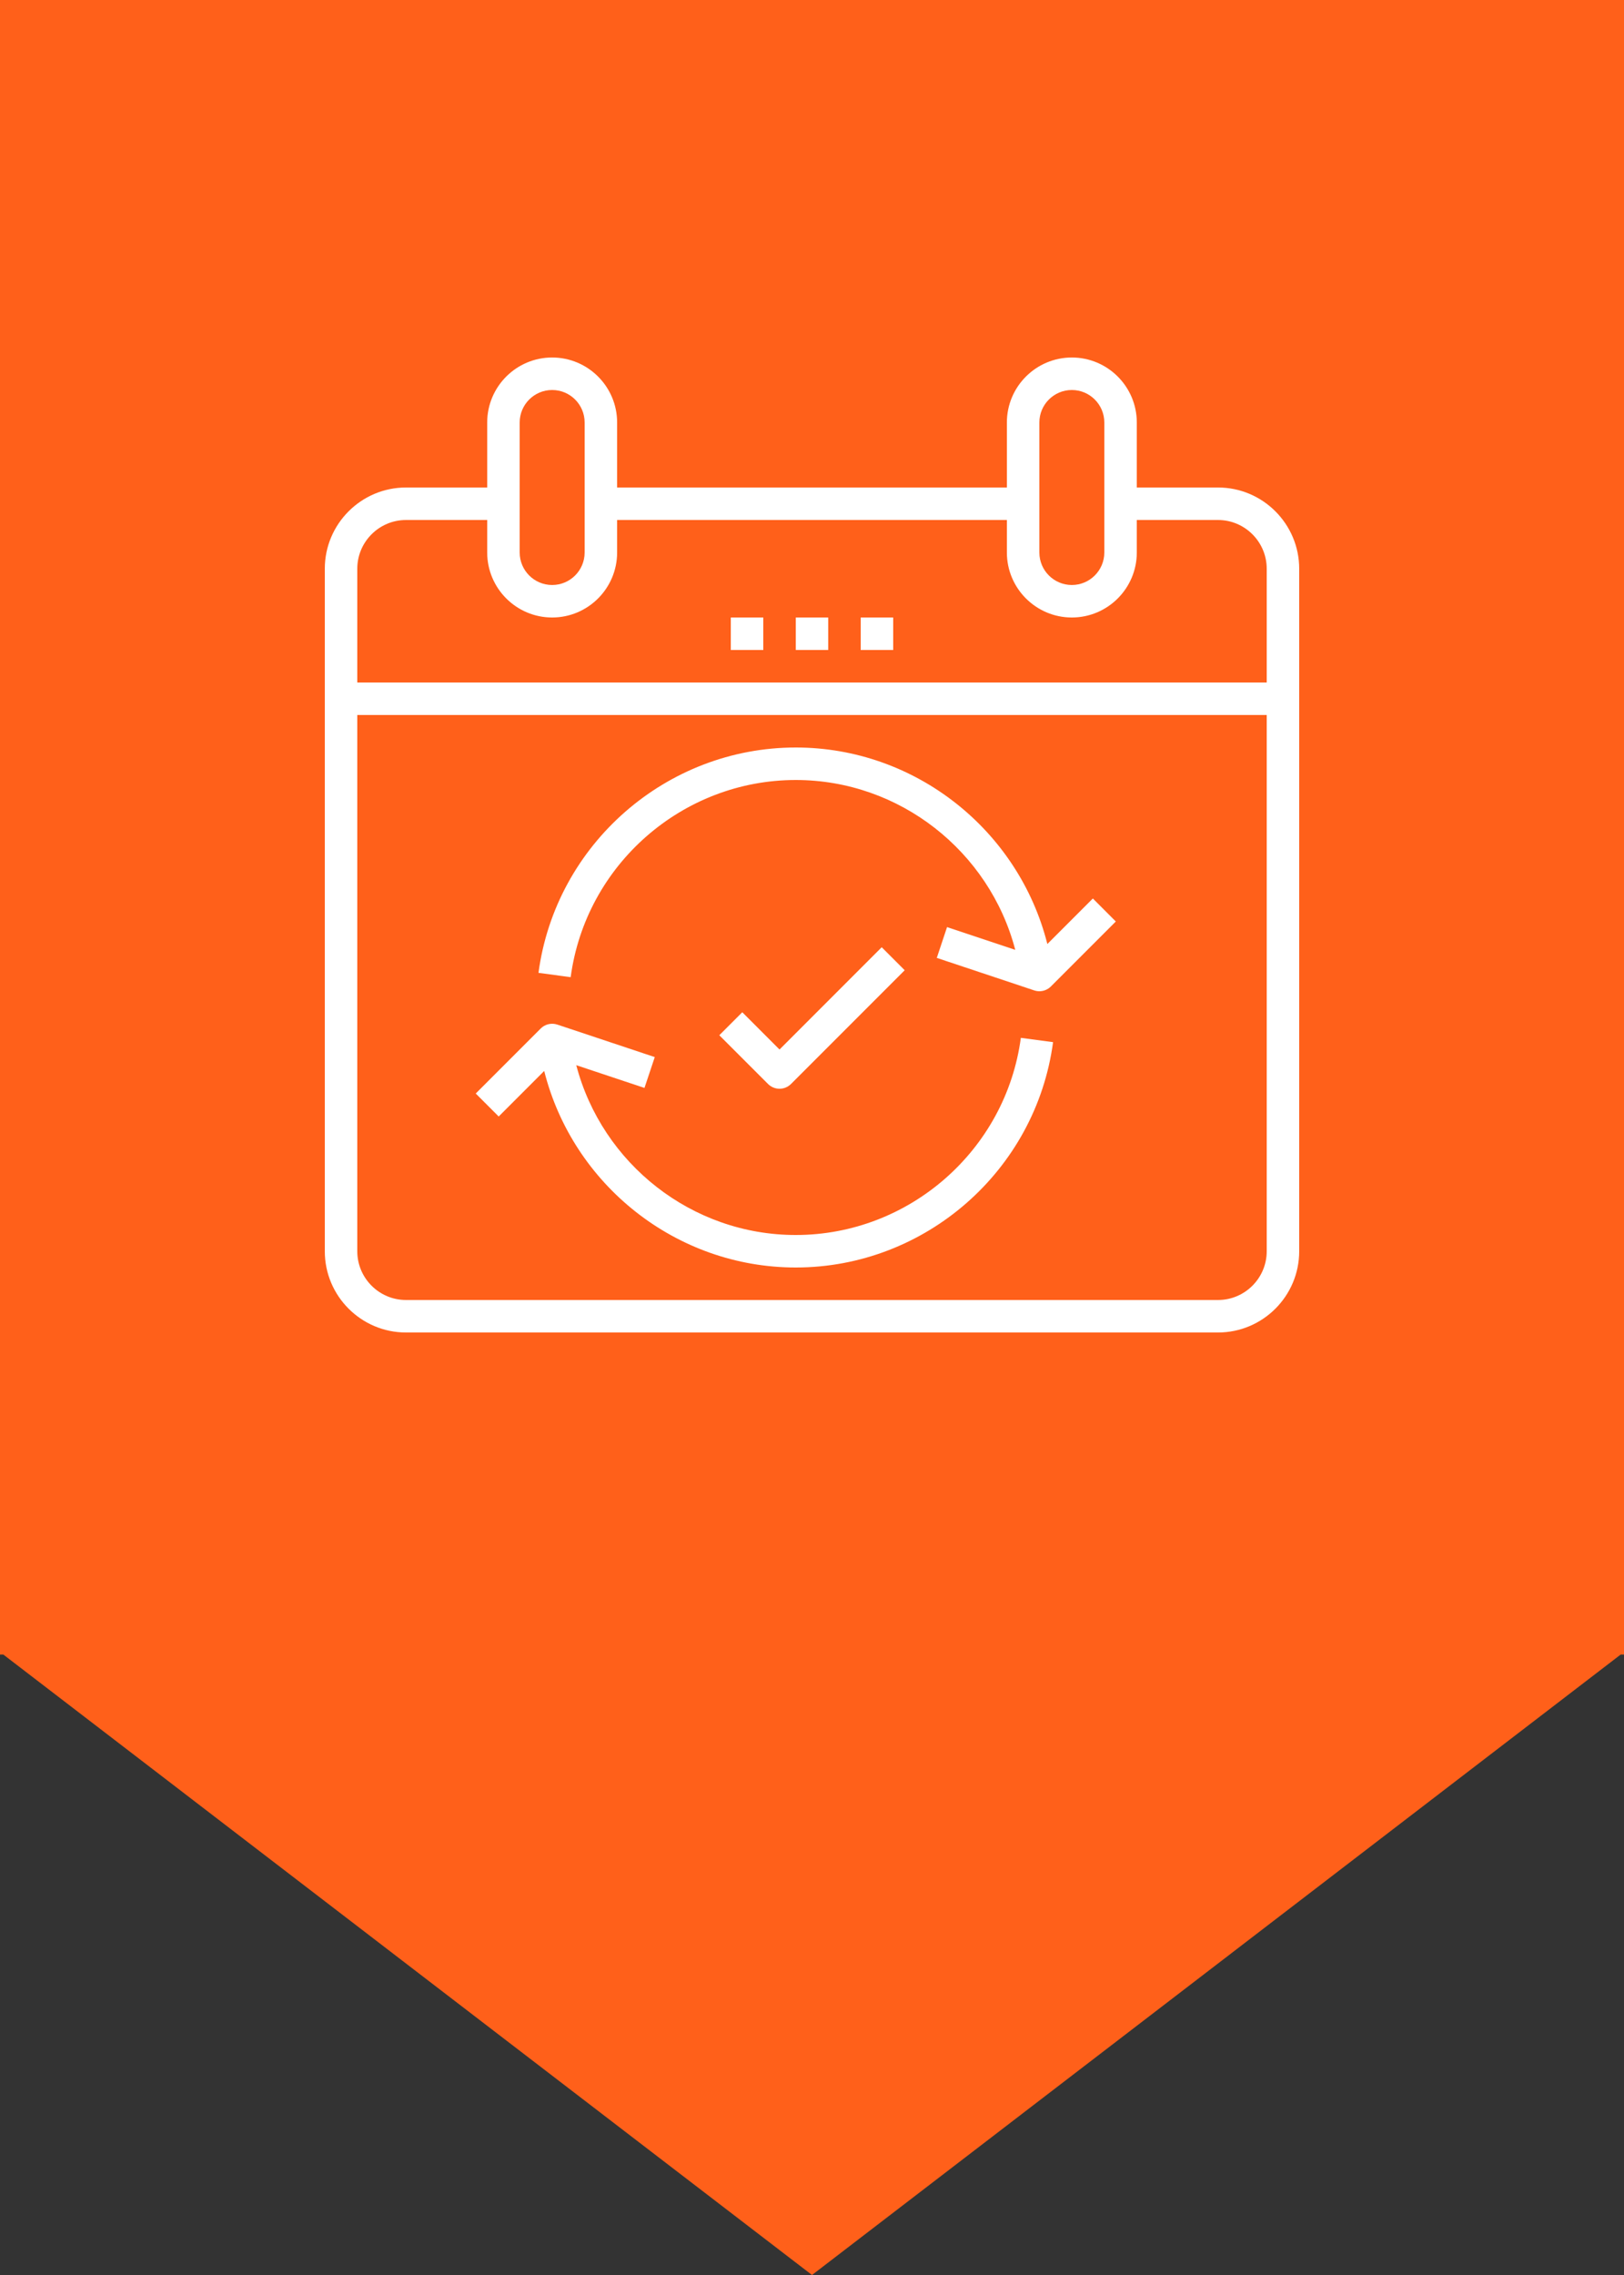 <svg width="50" height="70" viewBox="0 0 50 70" fill="none" xmlns="http://www.w3.org/2000/svg">
<rect x="0" y="0" width="50" height="70" fill="#333333" stroke="none"/>
<path fill-rule="evenodd" clip-rule="evenodd" d="M50 50.909L50 0L-3.8147e-06 -2.18557e-06L-6.04e-06 50.909L0.102 50.909L25 70L49.898 50.909L50 50.909Z" fill="#FF601A"/>
<path d="M37.5 15H35V13C35 11.897 34.103 11 33 11C31.897 11 31 11.897 31 13V15H19V13C19 11.897 18.103 11 17 11C15.897 11 15 11.897 15 13V15H12.5C11.121 15 10 16.122 10 17.5V38.5C10 39.879 11.121 41 12.5 41H37.5C38.879 41 40 39.879 40 38.5V17.5C40 16.122 38.879 15 37.5 15ZM32 13C32 12.448 32.449 12 33 12C33.551 12 34 12.448 34 13V17C34 17.552 33.551 18 33 18C32.449 18 32 17.552 32 17V13ZM16 13C16 12.448 16.448 12 17 12C17.552 12 18 12.448 18 13V17C18 17.552 17.552 18 17 18C16.448 18 16 17.552 16 17V13ZM12.5 16H15V17C15 18.103 15.897 19 17 19C18.103 19 19 18.103 19 17V16H31V17C31 18.103 31.897 19 33 19C34.103 19 35 18.103 35 17V16H37.5C38.327 16 39 16.673 39 17.5V21H11V17.5C11 16.673 11.673 16 12.5 16ZM37.5 40H12.5C11.673 40 11 39.327 11 38.5V22H39V38.5C39 39.327 38.327 40 37.5 40Z" fill="white"/>
<path d="M25.5 19H24.5V20H25.5V19Z" fill="white"/>
<path d="M27.5 19H26.5V20H27.5V19Z" fill="white"/>
<path d="M23.5 19H22.5V20H23.5V19Z" fill="white"/>
<path d="M24.5 38C21.301 38 18.537 35.805 17.742 32.775L19.842 33.475L20.159 32.526L17.159 31.526C16.979 31.466 16.78 31.513 16.647 31.647L14.647 33.647L15.354 34.354L16.755 32.953C17.637 36.455 20.817 39 24.5 39C28.488 39 31.893 36.019 32.422 32.066L31.43 31.934C30.968 35.392 27.989 38 24.5 38Z" fill="white"/>
<path d="M32.246 29.047C31.364 25.545 28.183 23 24.5 23C20.512 23 17.107 25.981 16.579 29.934L17.57 30.067C18.032 26.608 21.011 24 24.5 24C27.699 24 30.464 26.195 31.258 29.226L29.158 28.526L28.842 29.474L31.842 30.474C31.894 30.491 31.948 30.5 32 30.5C32.131 30.5 32.259 30.448 32.354 30.354L34.354 28.354L33.647 27.646L32.246 29.047Z" fill="white"/>
<path d="M24.354 33.353L27.854 29.854L27.146 29.146L24 32.293L22.854 31.146L22.146 31.854L23.646 33.353C23.744 33.451 23.872 33.5 24 33.5C24.128 33.5 24.256 33.451 24.354 33.353Z" fill="white"/>
</svg>
